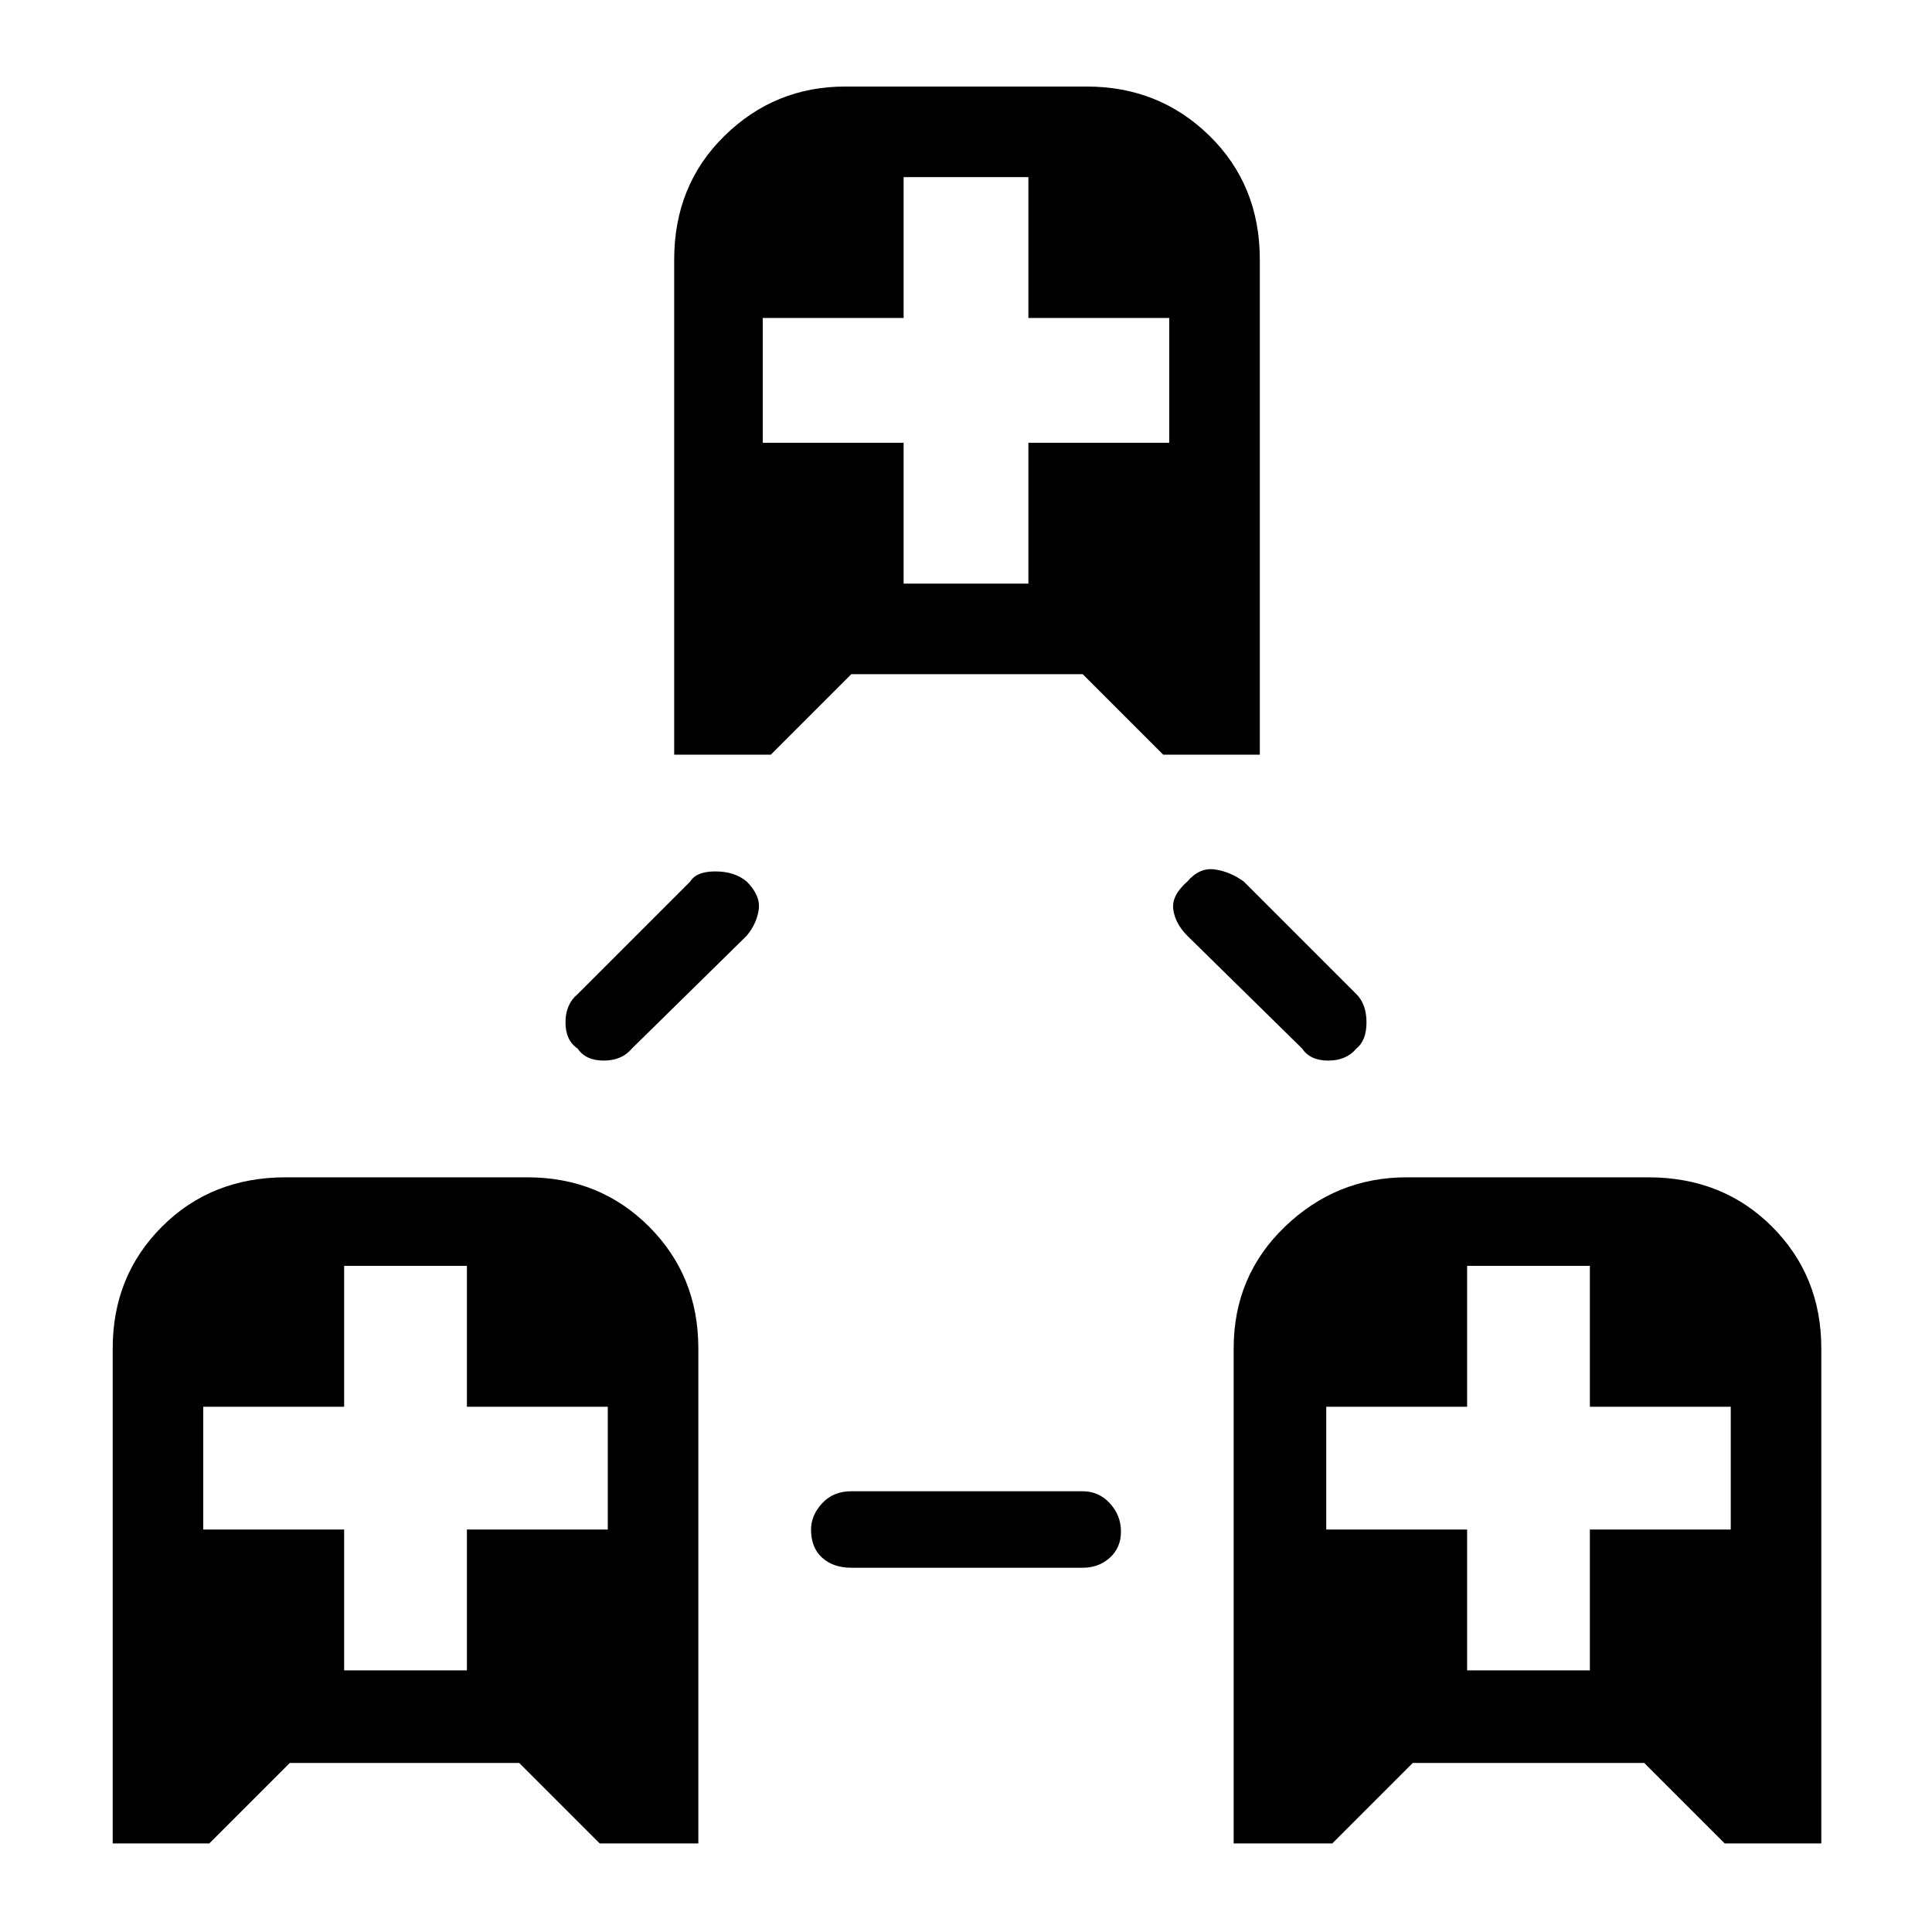 <svg xmlns="http://www.w3.org/2000/svg" height="48" width="48"><path d="M2.8 45.8V33.5Q2.8 31.7 4.025 30.475Q5.25 29.25 7.1 29.25H13.1Q14.9 29.25 16.125 30.475Q17.35 31.7 17.35 33.5V45.8H14.9L12.9 43.8H7.2L5.2 45.8ZM8.55 41.5H11.6V38H15.1V34.95H11.6V31.45H8.55V34.95H5.05V38H8.55ZM30.65 45.8V33.5Q30.65 31.7 31.925 30.475Q33.2 29.25 34.95 29.25H40.95Q42.8 29.25 44.025 30.475Q45.25 31.7 45.25 33.5V45.8H42.85L40.85 43.8H35.1L33.1 45.8ZM36.45 41.5H39.5V38H43V34.95H39.5V31.45H36.45V34.95H32.95V38H36.45ZM16.75 18.75V6.45Q16.75 4.6 18 3.375Q19.25 2.15 21 2.15H27Q28.8 2.15 30.05 3.375Q31.3 4.6 31.3 6.45V18.75H28.9L26.9 16.75H21.15L19.15 18.75ZM22.45 14.5H25.55V11H29.05V7.9H25.55V4.4H22.45V7.9H18.95V11H22.45ZM21.15 38.95Q20.7 38.95 20.425 38.7Q20.15 38.45 20.15 38Q20.15 37.65 20.425 37.35Q20.7 37.05 21.15 37.05H26.9Q27.3 37.05 27.575 37.35Q27.85 37.65 27.85 38.05Q27.85 38.45 27.575 38.7Q27.3 38.95 26.9 38.95ZM14.35 26.05Q14.05 25.85 14.05 25.4Q14.05 24.95 14.35 24.7L17.15 21.9Q17.3 21.65 17.775 21.65Q18.25 21.65 18.55 21.9Q18.9 22.25 18.85 22.6Q18.8 22.95 18.55 23.25L15.7 26.05Q15.45 26.35 15 26.35Q14.55 26.35 14.35 26.05ZM32.35 26.05 29.5 23.25Q29.2 22.95 29.15 22.6Q29.1 22.25 29.5 21.9Q29.8 21.55 30.175 21.6Q30.55 21.65 30.9 21.9L33.7 24.7Q33.95 24.95 33.95 25.4Q33.95 25.85 33.7 26.05Q33.45 26.35 33 26.35Q32.55 26.35 32.35 26.05Z"/></svg>